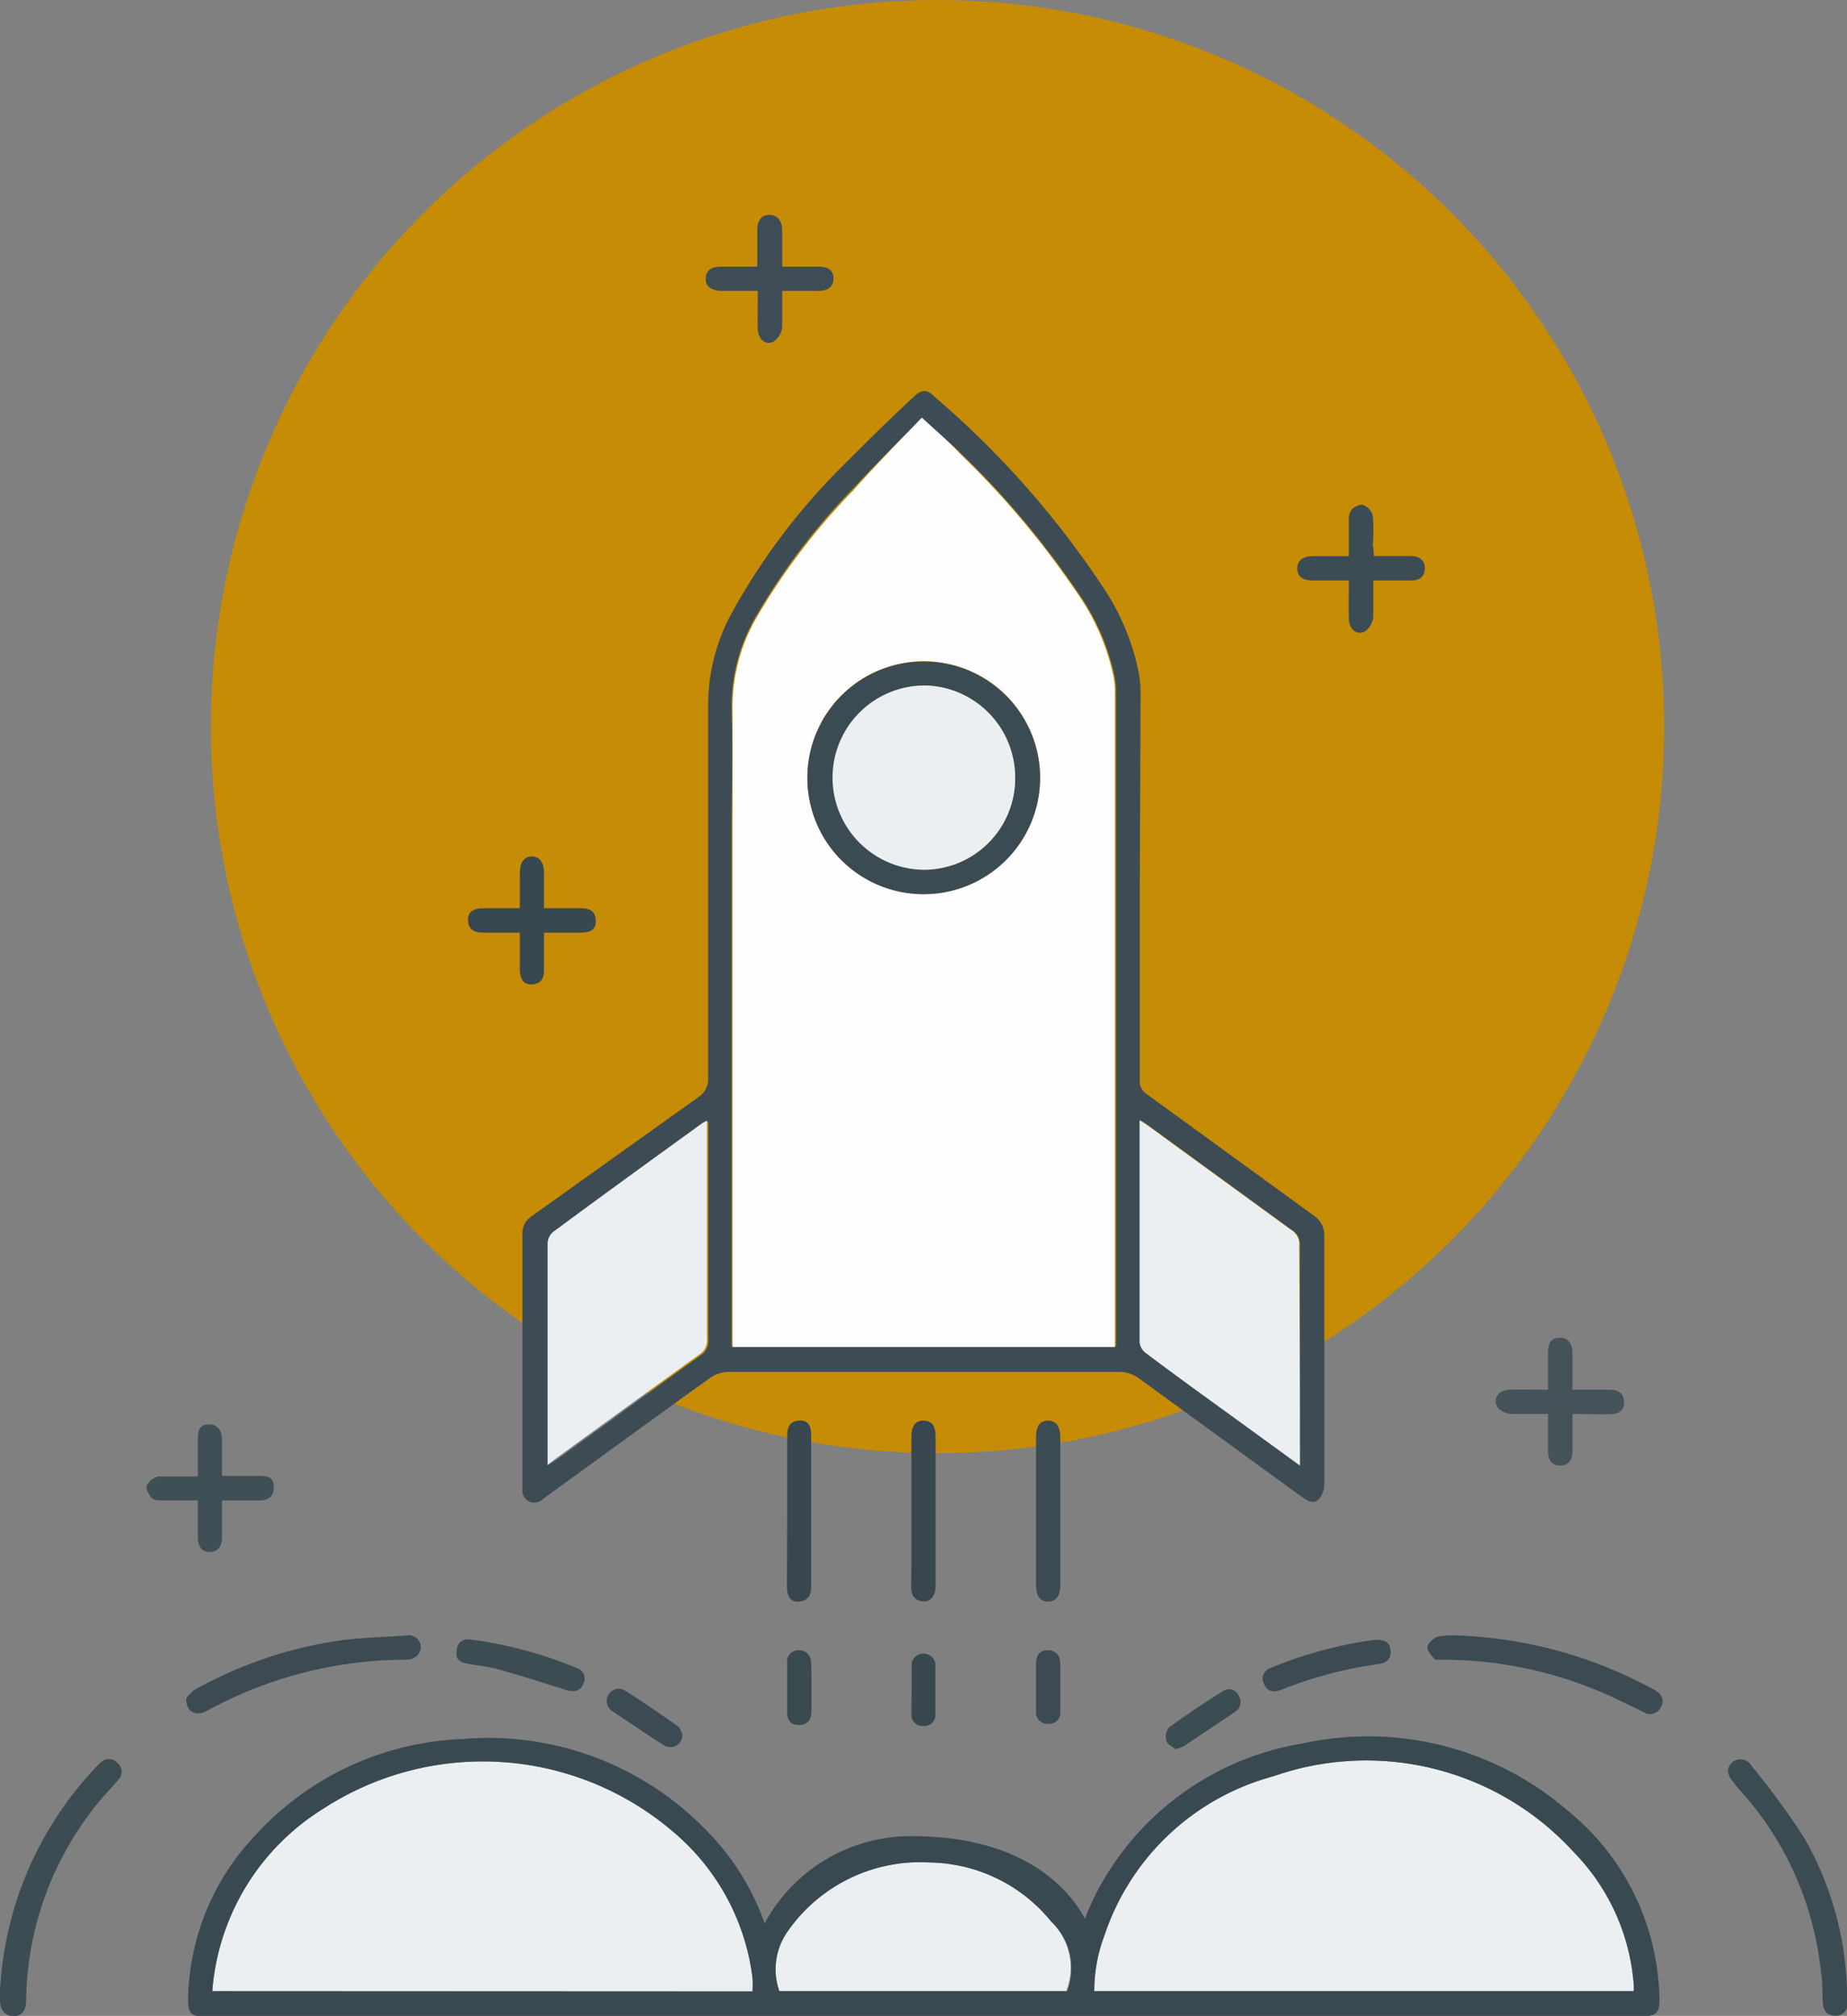 <svg xmlns="http://www.w3.org/2000/svg" viewBox="0 0 77.78 84.9"><rect x="0" y="0" width="77.78" height="84.9" fill="#808080" stroke="none"/><defs><style>.cls-1{fill:#c68c06;}.cls-2{fill:#3d4c54;}.cls-3{fill:#3c4c53;}.cls-4{fill:#3b4b52;}.cls-5{fill:#3c4b53;}.cls-6{fill:#3f4f56;}.cls-7{fill:#3c4c54;}.cls-8{fill:#44525a;}.cls-9{fill:#3e4d55;}.cls-10{fill:#384850;}.cls-11{fill:#3b4b53;}.cls-12{fill:#38474f;}.cls-13{fill:#394950;}.cls-14{fill:#394850;}.cls-15{fill:#fefefe;}.cls-16{fill:#ebeff2;}.cls-17{fill:#384951;}</style></defs><title>diy</title><g id="Layer_2" data-name="Layer 2"><g id="Layer_1-2" data-name="Layer 1"><circle class="cls-1" cx="39.48" cy="30.6" r="30.6"></circle></g><g id="Layer_2-2" data-name="Layer 2"><path class="cls-2" d="M48,37.19c0,2.76,0,5.52,0,8.29a.65.65,0,0,0,.32.62l7,5.09a1,1,0,0,1,.45.88c0,3.48,0,7,0,10.45a.93.93,0,0,1-.26.64c-.24.22-.5,0-.72-.14l-6.87-5a1.41,1.41,0,0,0-.73-.24H30.65a1.39,1.39,0,0,0-.76.26c-2.26,1.62-4.5,3.26-6.75,4.89l-.27.2A.51.51,0,0,1,22,62.7c0-.19,0-.39,0-.59,0-3.37,0-6.74,0-10.11a.85.85,0,0,1,.39-.78l7-5a.91.91,0,0,0,.43-.83c0-5.22,0-10.44,0-15.66a8.09,8.09,0,0,1,1-3.92,27.07,27.07,0,0,1,4.64-6.16c1-1,2-2,3-2.92.35-.34.58-.35.92,0a38.47,38.47,0,0,1,7.07,8,9.94,9.94,0,0,1,1.52,3.68,5.61,5.61,0,0,1,.06.92Zm-9.16-19.6c-1,1-2,2-2.93,3A27.37,27.37,0,0,0,31.81,26a7.49,7.49,0,0,0-1,3.88c.06,1.79,0,3.58,0,5.37q0,10.52,0,21v.45H47V29.12a3.79,3.79,0,0,0-.05-.58,9.57,9.57,0,0,0-1.6-3.65,36.41,36.41,0,0,0-4.84-5.75C40,18.63,39.42,18.15,38.82,17.59ZM54.74,61.72c0-3.15,0-6.21,0-9.27a.69.69,0,0,0-.34-.65l-6-4.37a4.2,4.2,0,0,0-.38-.25c0,.11,0,.16,0,.21,0,3,0,6.09,0,9.14a.66.66,0,0,0,.27.46c1.1.83,2.22,1.64,3.34,2.45Zm-31.68,0,.43-.28c2-1.45,4-2.91,6-4.35a.7.7,0,0,0,.34-.66c0-2.91,0-5.83,0-8.75,0-.13,0-.27,0-.45a1.81,1.81,0,0,0-.22.12c-2.1,1.52-4.2,3-6.28,4.58a.68.68,0,0,0-.21.5q0,4.44,0,8.88Z"></path><path class="cls-3" d="M0,83.84a14.77,14.77,0,0,1,4-9.37,2.08,2.08,0,0,1,.21-.21.49.49,0,0,1,.75,0,.48.48,0,0,1,0,.72c-.35.41-.74.81-1.07,1.25a13.42,13.42,0,0,0-2.79,8c0,.46-.19.68-.52.68S0,84.69,0,84.22Z"></path><path class="cls-4" d="M77.78,83.86v.47a.46.46,0,0,1-.48.56c-.37,0-.52-.22-.54-.56s0-.87-.08-1.31a13.46,13.46,0,0,0-3.54-7.77L73,75.06c-.27-.29-.3-.6-.08-.81a.53.53,0,0,1,.84.12A31.56,31.56,0,0,1,76,77.44,13.6,13.6,0,0,1,77.78,83.86Z"></path><path class="cls-5" d="M61.39,68.88a18.58,18.58,0,0,1,8,2.14l.3.16c.29.18.43.43.24.74a.5.5,0,0,1-.73.18c-.66-.32-1.31-.66-2-.93A17,17,0,0,0,60.8,69.9c-.12,0-.27,0-.33,0s-.38-.36-.36-.53.25-.38.44-.44A3.29,3.29,0,0,1,61.39,68.88Z"></path><path class="cls-5" d="M7.84,71.54a1.43,1.43,0,0,1,.37-.38,17.71,17.71,0,0,1,6.24-2.09c.87-.11,1.76-.12,2.65-.19a.51.51,0,0,1,.62.48c0,.3-.24.54-.62.54a17.5,17.5,0,0,0-8.4,2.16C8.25,72.3,7.84,72.11,7.84,71.54Z"></path><path class="cls-6" d="M9.35,62.16c.57,0,1.08,0,1.58,0s.6.15.6.5-.23.53-.58.53H9.35v1.54c0,.42-.19.63-.52.63s-.5-.22-.5-.64,0-1,0-1.53c-.51,0-1,0-1.46,0-.16,0-.38,0-.48-.1s-.27-.4-.21-.52a.71.71,0,0,1,.5-.39c.53,0,1.06,0,1.65,0,0-.55,0-1,0-1.55s.19-.64.5-.64.51.23.52.63Z"></path><path class="cls-7" d="M57.85,23.42h1.57c.34,0,.58.15.58.52s-.25.51-.59.51c-.51,0-1,0-1.58,0,0,.53,0,1,0,1.53a.89.89,0,0,1-.3.58c-.33.23-.72,0-.73-.51s0-1,0-1.6c-.52,0-1,0-1.49,0s-.68-.2-.68-.52.24-.51.68-.51h1.49c0-.51,0-1,0-1.49a.72.72,0,0,1,.12-.47c.12-.12.37-.24.49-.19a.66.66,0,0,1,.4.45,7.2,7.2,0,0,1,0,1.23C57.84,23.1,57.85,23.25,57.85,23.42Z"></path><path class="cls-8" d="M66.22,59.55v1.54c0,.43-.19.63-.52.63s-.51-.2-.51-.63,0-1,0-1.54c-.53,0-1,0-1.53,0a.87.87,0,0,1-.58-.26c-.24-.33,0-.74.46-.76s1.06,0,1.65,0c0-.54,0-1.05,0-1.55s.19-.64.51-.64.51.23.52.64v1.55h1.56c.33,0,.58.1.61.48s-.19.54-.6.55S66.78,59.55,66.22,59.55Z"></path><path class="cls-9" d="M31.89,11.23V9.7c0-.44.2-.67.54-.65s.51.3.51.64c0,.5,0,1,0,1.54h1.54c.41,0,.63.18.62.51s-.22.51-.63.51H32.94c0,.54,0,1,0,1.54a.88.88,0,0,1-.35.59c-.34.19-.67-.09-.68-.54s0-1,0-1.59H30.43c-.48,0-.72-.18-.71-.52s.22-.5.68-.5Z"></path><path class="cls-10" d="M21.89,38.25V36.76c0-.44.19-.69.5-.69s.51.22.52.67v1.51h1.54c.35,0,.62.1.64.5s-.21.53-.66.53H22.91c0,.54,0,1.06,0,1.58,0,.35-.13.57-.49.6s-.52-.22-.53-.61V39.28H20.35c-.35,0-.62-.11-.64-.5s.22-.52.66-.53Z"></path><path class="cls-11" d="M43.63,63.61V60.52c0-.46.17-.69.5-.69s.52.22.52.71v6.18c0,.49-.16.72-.5.73s-.52-.22-.52-.71Z"></path><path class="cls-12" d="M38.38,63.62c0-1,0-2.06,0-3.09,0-.48.17-.71.52-.7s.5.23.5.69q0,3.13,0,6.27c0,.44-.23.7-.57.65s-.46-.28-.46-.6C38.39,65.77,38.38,64.7,38.38,63.62Z"></path><path class="cls-12" d="M33.15,63.65c0-1.06,0-2.12,0-3.17,0-.36.09-.62.49-.65s.52.22.52.62c0,2.13,0,4.26,0,6.39,0,.35-.14.58-.51.61s-.51-.21-.51-.63Z"></path><path class="cls-3" d="M19.83,69.05a17.62,17.62,0,0,1,4.46,1.2.47.47,0,0,1,.28.66c-.14.35-.44.35-.75.26-.94-.3-1.88-.6-2.82-.86-.42-.12-.86-.16-1.29-.24s-.52-.23-.48-.57S19.49,69,19.83,69.05Z"></path><path class="cls-5" d="M57.91,69.06c.39,0,.62.09.65.45s-.17.52-.49.57A17.32,17.32,0,0,0,54,71.15c-.31.13-.61.13-.76-.21a.47.47,0,0,1,.26-.69A17.61,17.61,0,0,1,57.91,69.06Z"></path><path class="cls-5" d="M28.73,73a.51.51,0,0,1-.73.53c-.76-.48-1.51-1-2.25-1.49a.51.51,0,0,1,.54-.86c.77.49,1.52,1,2.27,1.53C28.66,72.82,28.7,73,28.73,73Z"></path><path class="cls-3" d="M49.51,73.67c-.13-.1-.34-.2-.39-.34a.65.65,0,0,1,.1-.57c.74-.54,1.51-1.06,2.3-1.55a.45.45,0,0,1,.65.21.49.49,0,0,1-.15.67l-2.17,1.45A2.24,2.24,0,0,1,49.51,73.67Z"></path><path class="cls-5" d="M43.63,71.06v-1c0-.34.15-.56.49-.56s.53.22.53.57c0,.67,0,1.35,0,2a.47.47,0,0,1-.52.53.48.48,0,0,1-.5-.55Z"></path><path class="cls-13" d="M34.17,71.06v1c0,.34-.14.58-.51.59s-.52-.22-.51-.58v-2a.48.48,0,0,1,.48-.57c.31,0,.52.19.53.56S34.17,70.72,34.17,71.06Z"></path><path class="cls-14" d="M38.39,71.05c0-.35,0-.7,0-1a.51.51,0,0,1,1,0c0,.71,0,1.43,0,2.15a.46.46,0,0,1-.51.49.47.47,0,0,1-.5-.51C38.38,71.76,38.39,71.41,38.39,71.05Z"></path><path class="cls-15" d="M38.82,17.59c.6.56,1.13,1,1.64,1.55a36.41,36.41,0,0,1,4.84,5.75,9.57,9.57,0,0,1,1.6,3.65,3.79,3.79,0,0,1,.05.58V56.73H30.85v-.45q0-10.51,0-21c0-1.79,0-3.58,0-5.37a7.49,7.49,0,0,1,1-3.88,27.37,27.37,0,0,1,4.08-5.37C36.85,19.61,37.83,18.62,38.82,17.59ZM34,32.72a4.9,4.9,0,1,0,5-4.87A4.9,4.9,0,0,0,34,32.72Z"></path><path class="cls-16" d="M54.74,61.72,51.6,59.44c-1.12-.81-2.24-1.62-3.34-2.45a.66.66,0,0,1-.27-.46c0-3.05,0-6.09,0-9.14,0,0,0-.1,0-.21a4.2,4.2,0,0,1,.38.25l6,4.37a.69.69,0,0,1,.34.65C54.73,55.51,54.74,58.57,54.74,61.72Z"></path><path class="cls-16" d="M23.06,61.69v-.41q0-4.44,0-8.88a.68.68,0,0,1,.21-.5c2.08-1.54,4.18-3.06,6.28-4.58a1.81,1.81,0,0,1,.22-.12c0,.18,0,.32,0,.45,0,2.92,0,5.84,0,8.75a.7.7,0,0,1-.34.66c-2,1.44-4,2.9-6,4.35Z"></path><path class="cls-16" d="M68.8,83.86H46.08a6.66,6.66,0,0,1,.43-2.35,10.32,10.32,0,0,1,7.11-6.7A11.82,11.82,0,0,1,66.27,78a8.93,8.93,0,0,1,2.53,5.59C68.81,83.65,68.8,83.74,68.8,83.86Z"></path><path class="cls-16" d="M8.94,83.86a9.92,9.92,0,0,1,4.65-7.67,12.33,12.33,0,0,1,14.81,1,9.59,9.59,0,0,1,3.29,6.11,5,5,0,0,1,0,.57Z"></path><path class="cls-16" d="M32.82,83.86a2.76,2.76,0,0,1,.33-2.49,6.79,6.79,0,0,1,6-2.93,6.71,6.71,0,0,1,5.12,2.49,2.7,2.7,0,0,1,.63,2.93Z"></path><path class="cls-11" d="M34,32.72a4.9,4.9,0,1,1,4.85,4.94A4.89,4.89,0,0,1,34,32.72Zm8.75,0A3.88,3.88,0,0,0,39,28.87a3.88,3.88,0,1,0-.07,7.76A3.85,3.85,0,0,0,42.75,32.76Z"></path><path class="cls-16" d="M42.75,32.76a3.85,3.85,0,0,1-3.87,3.87A3.88,3.88,0,1,1,39,28.87,3.88,3.88,0,0,1,42.75,32.76Z"></path><path class="cls-17" d="M69.88,84.13A10.42,10.42,0,0,0,66,76.24a12.86,12.86,0,0,0-11.16-2.81,11.94,11.94,0,0,0-8.6,6.16,10.32,10.32,0,0,0-.55,1.22c-.93-1.72-3.12-3.48-7.28-3.48A7,7,0,0,0,32.2,81a10.59,10.59,0,0,0-2.54-4,12.76,12.76,0,0,0-10.18-3.76,12.45,12.45,0,0,0-8.76,4.09,10.25,10.25,0,0,0-2.8,6.85c0,.64.12.75.77.75H69.12C69.76,84.9,69.9,84.77,69.88,84.13ZM8.94,83.86a9.92,9.92,0,0,1,4.65-7.67,12.33,12.33,0,0,1,14.81,1,9.59,9.59,0,0,1,3.29,6.11,5,5,0,0,1,0,.57Zm36,0H32.82a2.76,2.76,0,0,1,.33-2.49,6.79,6.79,0,0,1,6-2.93,6.71,6.71,0,0,1,5.12,2.49A2.7,2.7,0,0,1,44.94,83.86Zm23.86,0H46.08a6.66,6.66,0,0,1,.43-2.35,10.32,10.32,0,0,1,7.11-6.7A11.82,11.82,0,0,1,66.27,78a8.93,8.93,0,0,1,2.53,5.59C68.81,83.65,68.8,83.74,68.8,83.86Z"></path></g></g></svg>